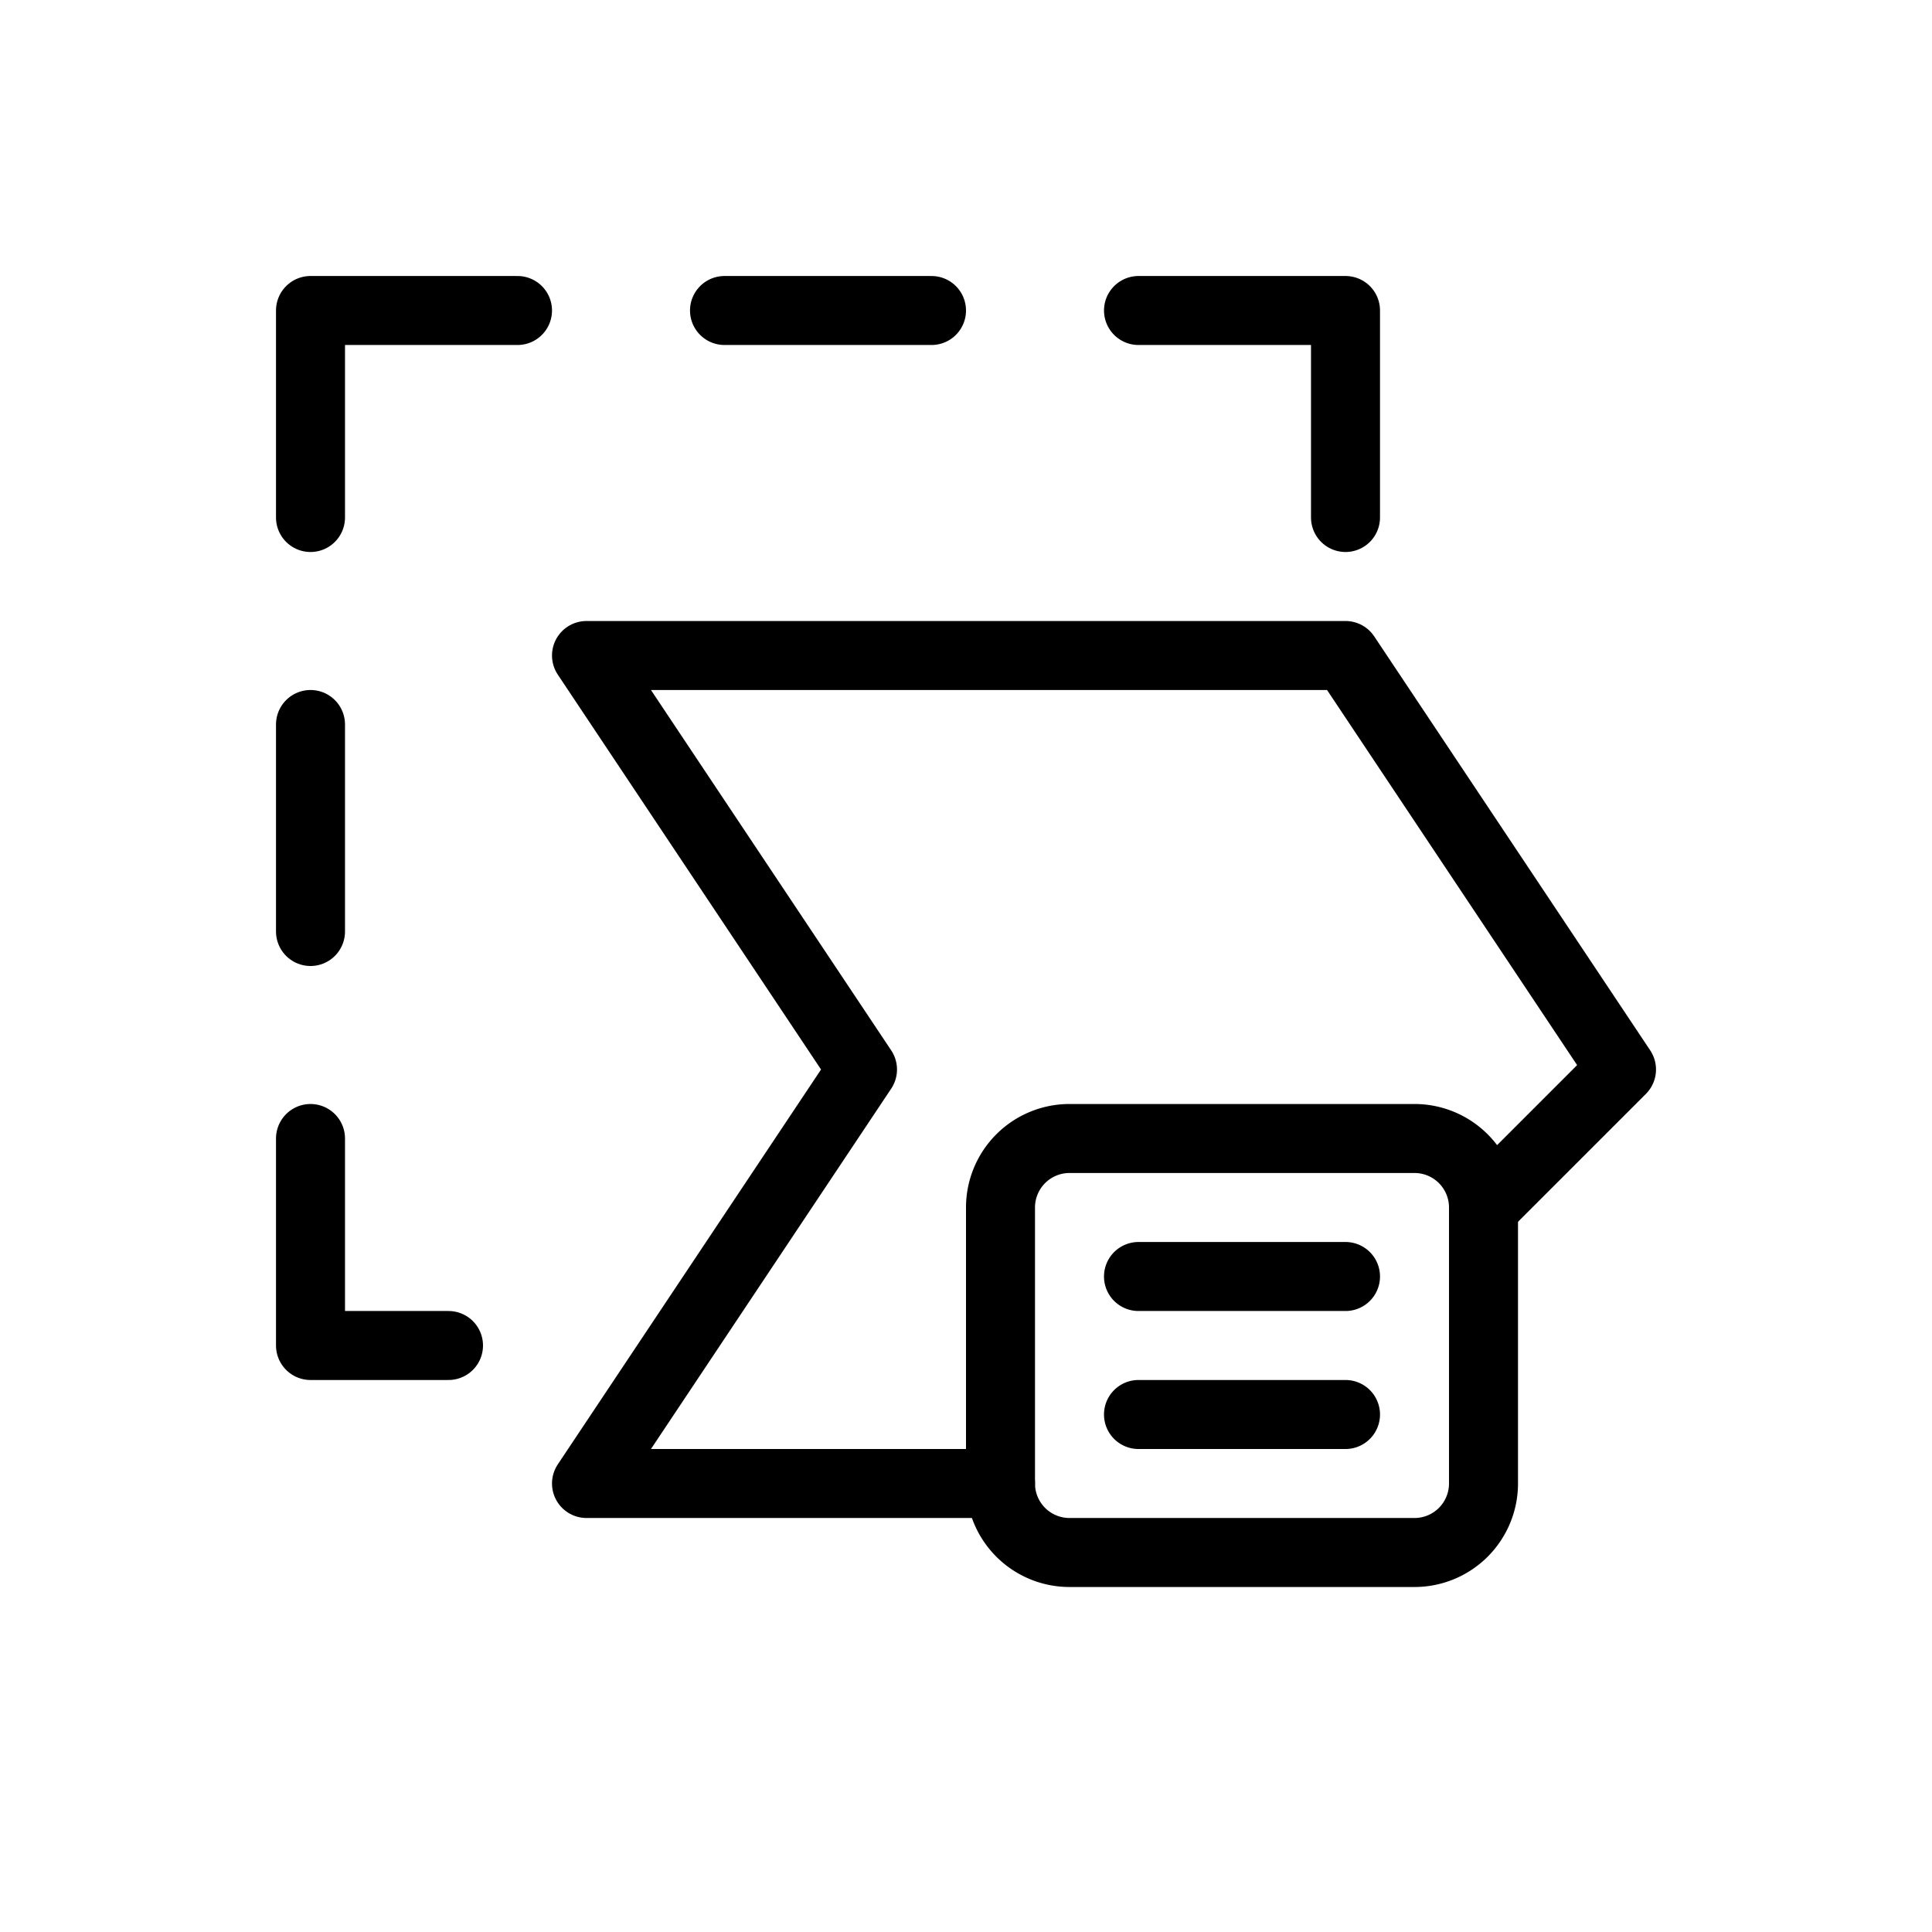 <svg xmlns="http://www.w3.org/2000/svg" width="28" height="28" viewBox="0 0 28 28" stroke="currentColor" stroke-linecap="round" stroke-linejoin="round" fill="none">
    <path d="M7.5 4.5h-3v3m2 12h-2v-3m12-12h3v3m-15 6v-3m6-6h3" class="icon-gray-secondary"/>
    <path d="M14.5 21.5h-6l4-6-4-6h11l4 6-2 2" class="icon-gray-primary"/>
    <path d="M19.5 18.5h-3m3 2h-3m5-3v4a1 1 0 0 1-1 1h-5a1 1 0 0 1-1-1v-4a1 1 0 0 1 1-1h5a1 1 0 0 1 1 1Z" class="icon-blue-primary"/>
</svg>
